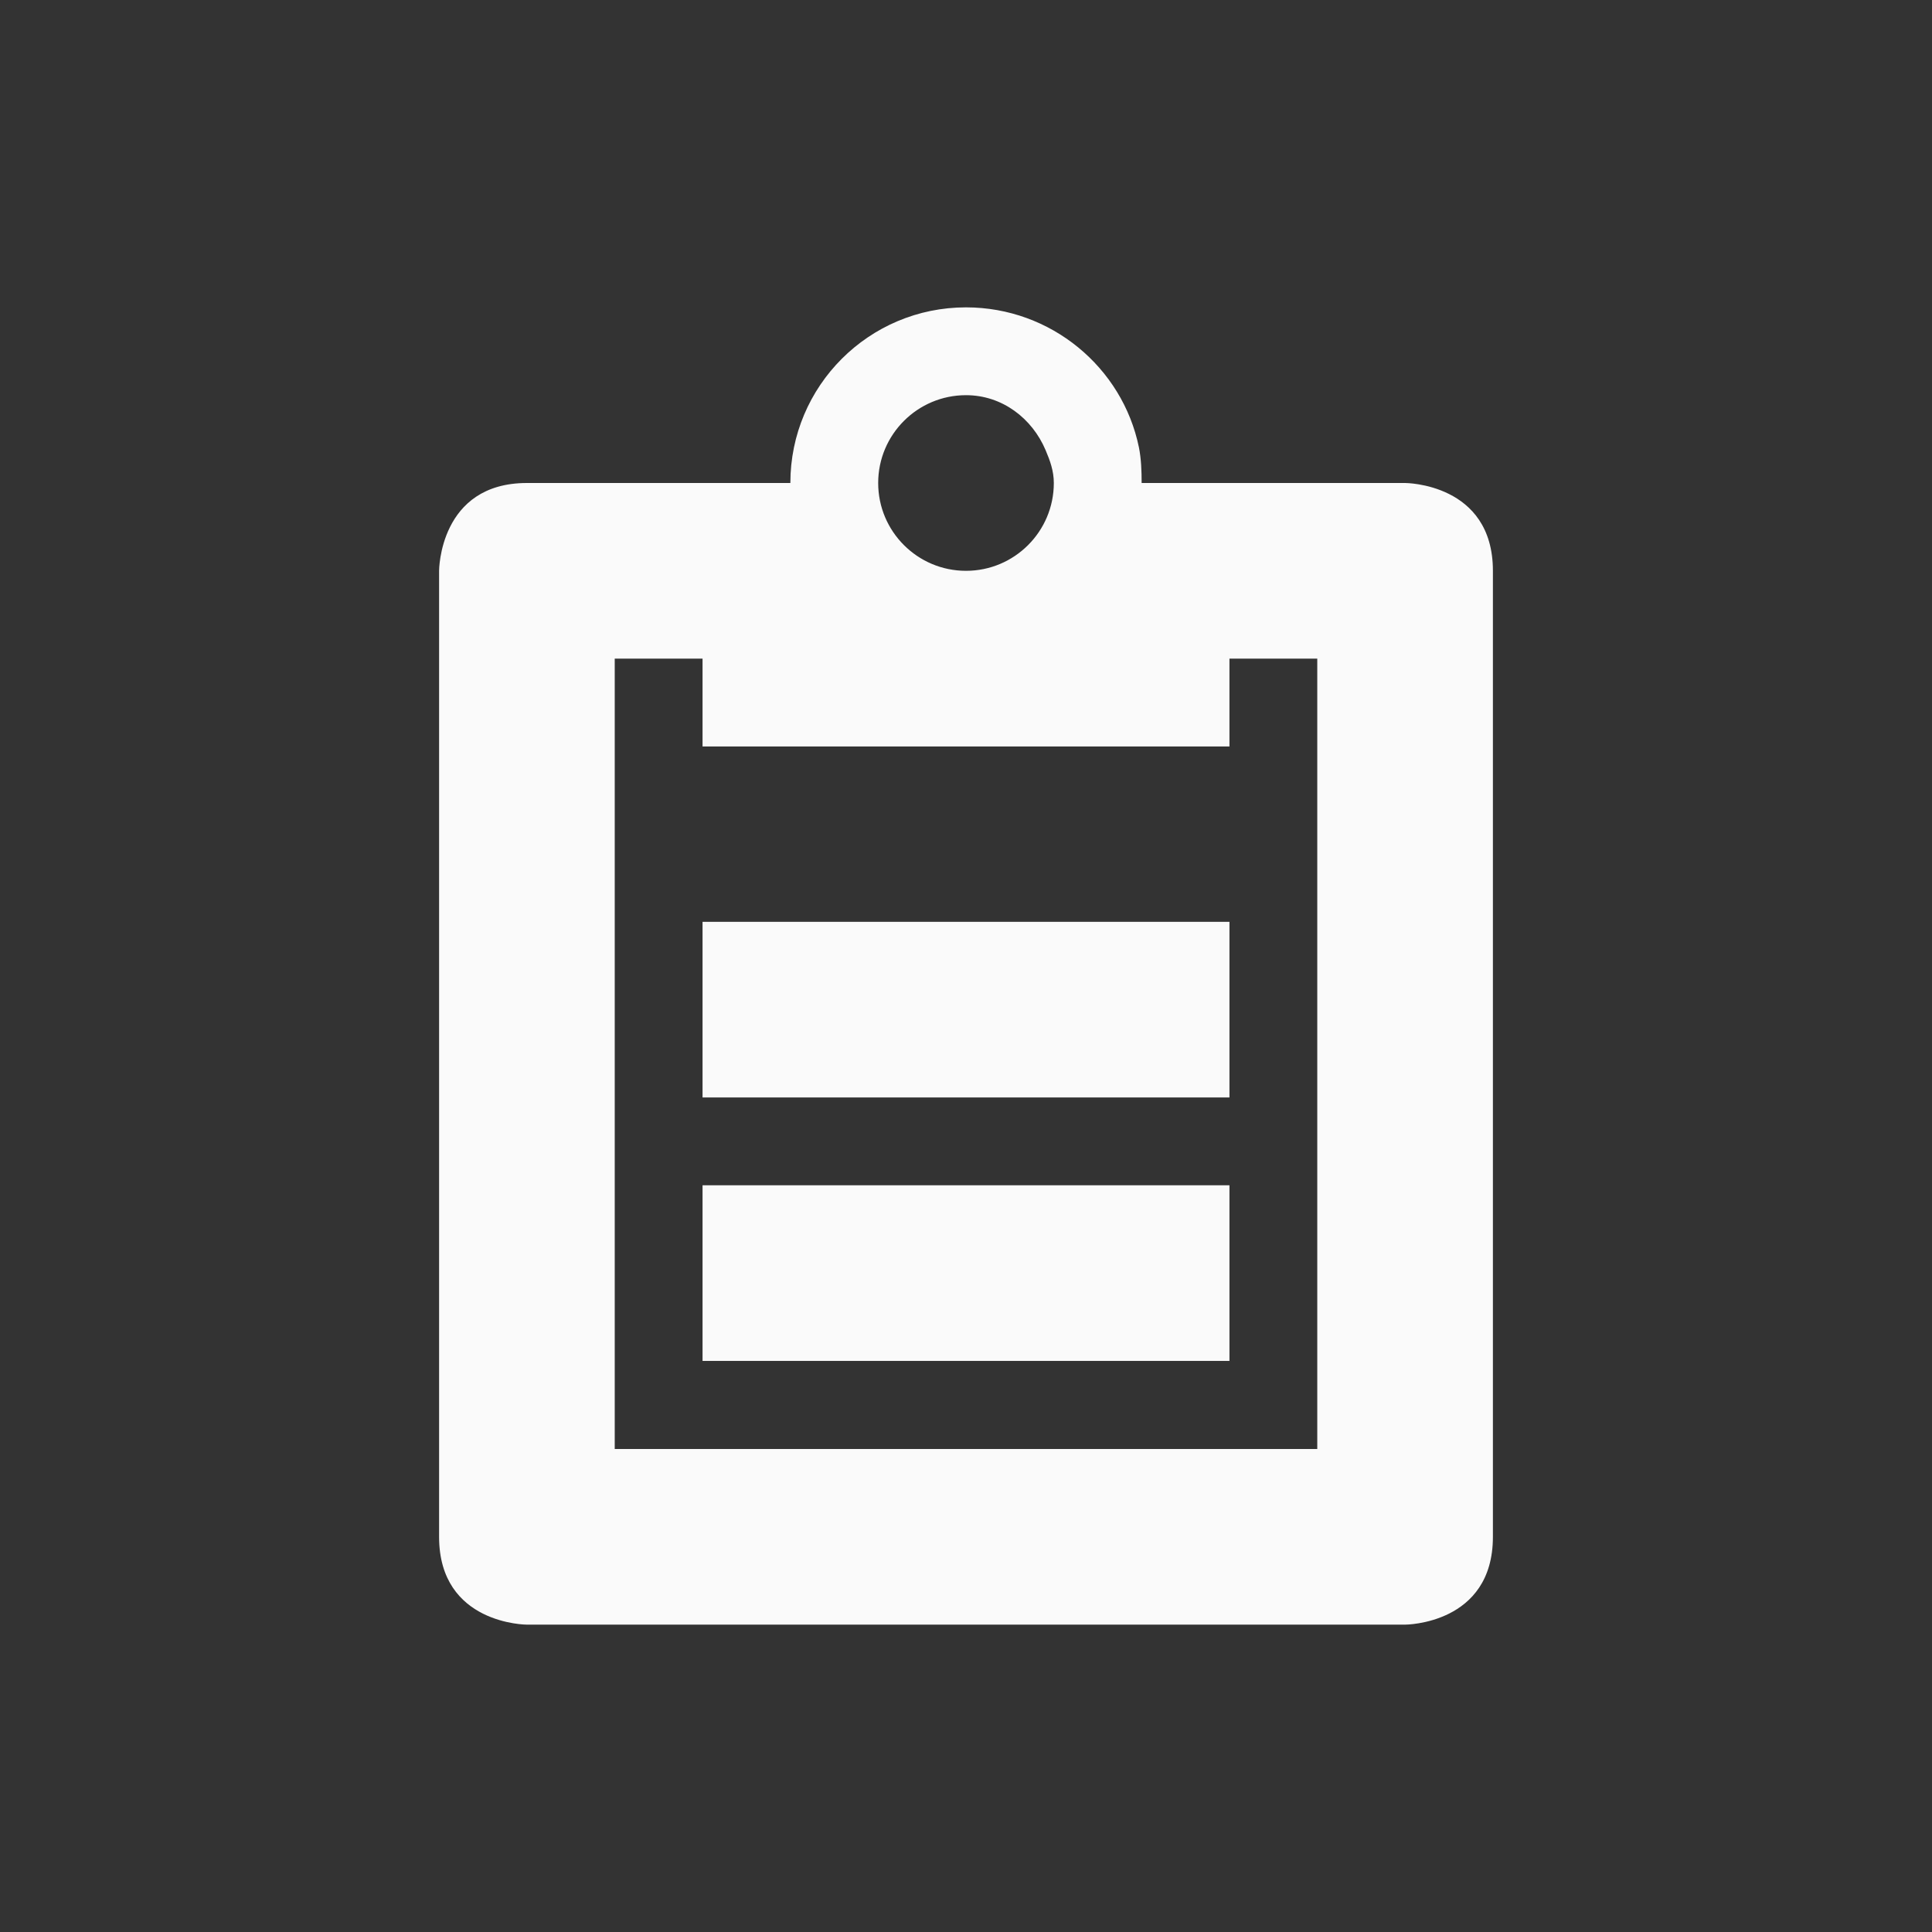 <?xml version="1.0" encoding="UTF-8" standalone="no"?>
<svg
   xmlns:dc="http://purl.org/dc/elements/1.1/"
   xmlns:cc="http://creativecommons.org/ns#"
   xmlns:rdf="http://www.w3.org/1999/02/22-rdf-syntax-ns#"
   xmlns:svg="http://www.w3.org/2000/svg"
   xmlns="http://www.w3.org/2000/svg"
   xmlns:sodipodi="http://sodipodi.sourceforge.net/DTD/sodipodi-0.dtd"
   xmlns:inkscape="http://www.inkscape.org/namespaces/inkscape"
   id="svg"
   width="100%"
   height="100%"
   version="1.1"
   viewBox="0 0 22 22"
   sodipodi:docname="klipper.svg"
   inkscape:version="0.92.4 5da689c313, 2019-01-14">
  <rect x="0" y="0" width="22" height="22" fill="#333333" stroke="none"/>
  <sodipodi:namedview
     pagecolor="#969696"
     bordercolor="#666666"
     borderopacity="1"
     objecttolerance="10"
     gridtolerance="10"
     guidetolerance="10"
     inkscape:pageopacity="0"
     inkscape:pageshadow="2"
     inkscape:window-width="1920"
     inkscape:window-height="973"
     id="namedview9"
     showgrid="true"
     inkscape:zoom="10.727273"
     inkscape:cx="13.777065"
     inkscape:cy="8.7394581"
     inkscape:window-x="0"
     inkscape:window-y="36"
     inkscape:window-maximized="1"
     inkscape:current-layer="svg">
    <inkscape:grid
       type="xygrid"
       id="grid817" />
  </sodipodi:namedview>
  <defs
     id="defs81">
    <style
       id="current-color-scheme"
       type="text/css">
   .ColorScheme-Text { color:#dedede; } .ColorScheme-Highlight { color:#5294e2; } .ColorScheme-ButtonBackground { color:#dedede; }
  </style>
  </defs>
  <g
     id="klipper">
    <rect
       id="rect3009"
       class="ColorScheme-Text"
       width="22"
       height="22"
       x="0"
       y="0"
       style="color:#dedede;fill:currentColor;fill-opacity:0;stroke:none" />
    <g
       transform="translate(-32,0.497)"
       id="g851">
      <path
         style="color:#000000;display:inline;overflow:visible;visibility:visible;fill:#fafafa;fill-opacity:1;fill-rule:nonzero;stroke:none;stroke-width:4;marker:none;enable-background:accumulate"
         d="m 43,3.003 c -1.105,0 -2,0.895 -2,2 h -3 c -1,0 -1,1 -1,1 v 11 c 0,1 1,1 1,1 h 10 c 0,0 1,0 1,-1 v -11 c 0,-1 -1,-1 -1,-1 H 45 C 45,4.865 44.995,4.727 44.969,4.597 44.782,3.686 43.967,3.003 43,3.003 Z m 0,1 c 0.414,0 0.754,0.266 0.906,0.625 C 43.957,4.748 44,4.865 44,5.003 c 0,0.552 -0.448,1 -1,1 -0.552,0 -1,-0.448 -1,-1 0,-0.552 0.448,-1 1,-1 z m -4,3 h 1 v 1 h 6 v -1 h 1 v 9 h -8 z"
         id="path823"
         inkscape:connector-curvature="0" />
      <g
         id="g841">
        <rect
           ry="0"
           y="10"
           x="40"
           height="2"
           width="6"
           id="rect835"
           style="opacity:1;fill:#fafafa;fill-opacity:1;fill-rule:evenodd;stroke:none;stroke-width:1.872;stroke-linecap:round;stroke-linejoin:miter;stroke-miterlimit:4;stroke-dasharray:none;stroke-dashoffset:3;stroke-opacity:1;paint-order:stroke fill markers" />
        <rect
           style="opacity:1;fill:#fafafa;fill-opacity:1;fill-rule:evenodd;stroke:none;stroke-width:1.872;stroke-linecap:round;stroke-linejoin:miter;stroke-miterlimit:4;stroke-dasharray:none;stroke-dashoffset:3;stroke-opacity:1;paint-order:stroke fill markers"
           id="rect837"
           width="6"
           height="2"
           x="40"
           y="13"
           ry="0" />
      </g>
    </g>
  </g>
</svg>

